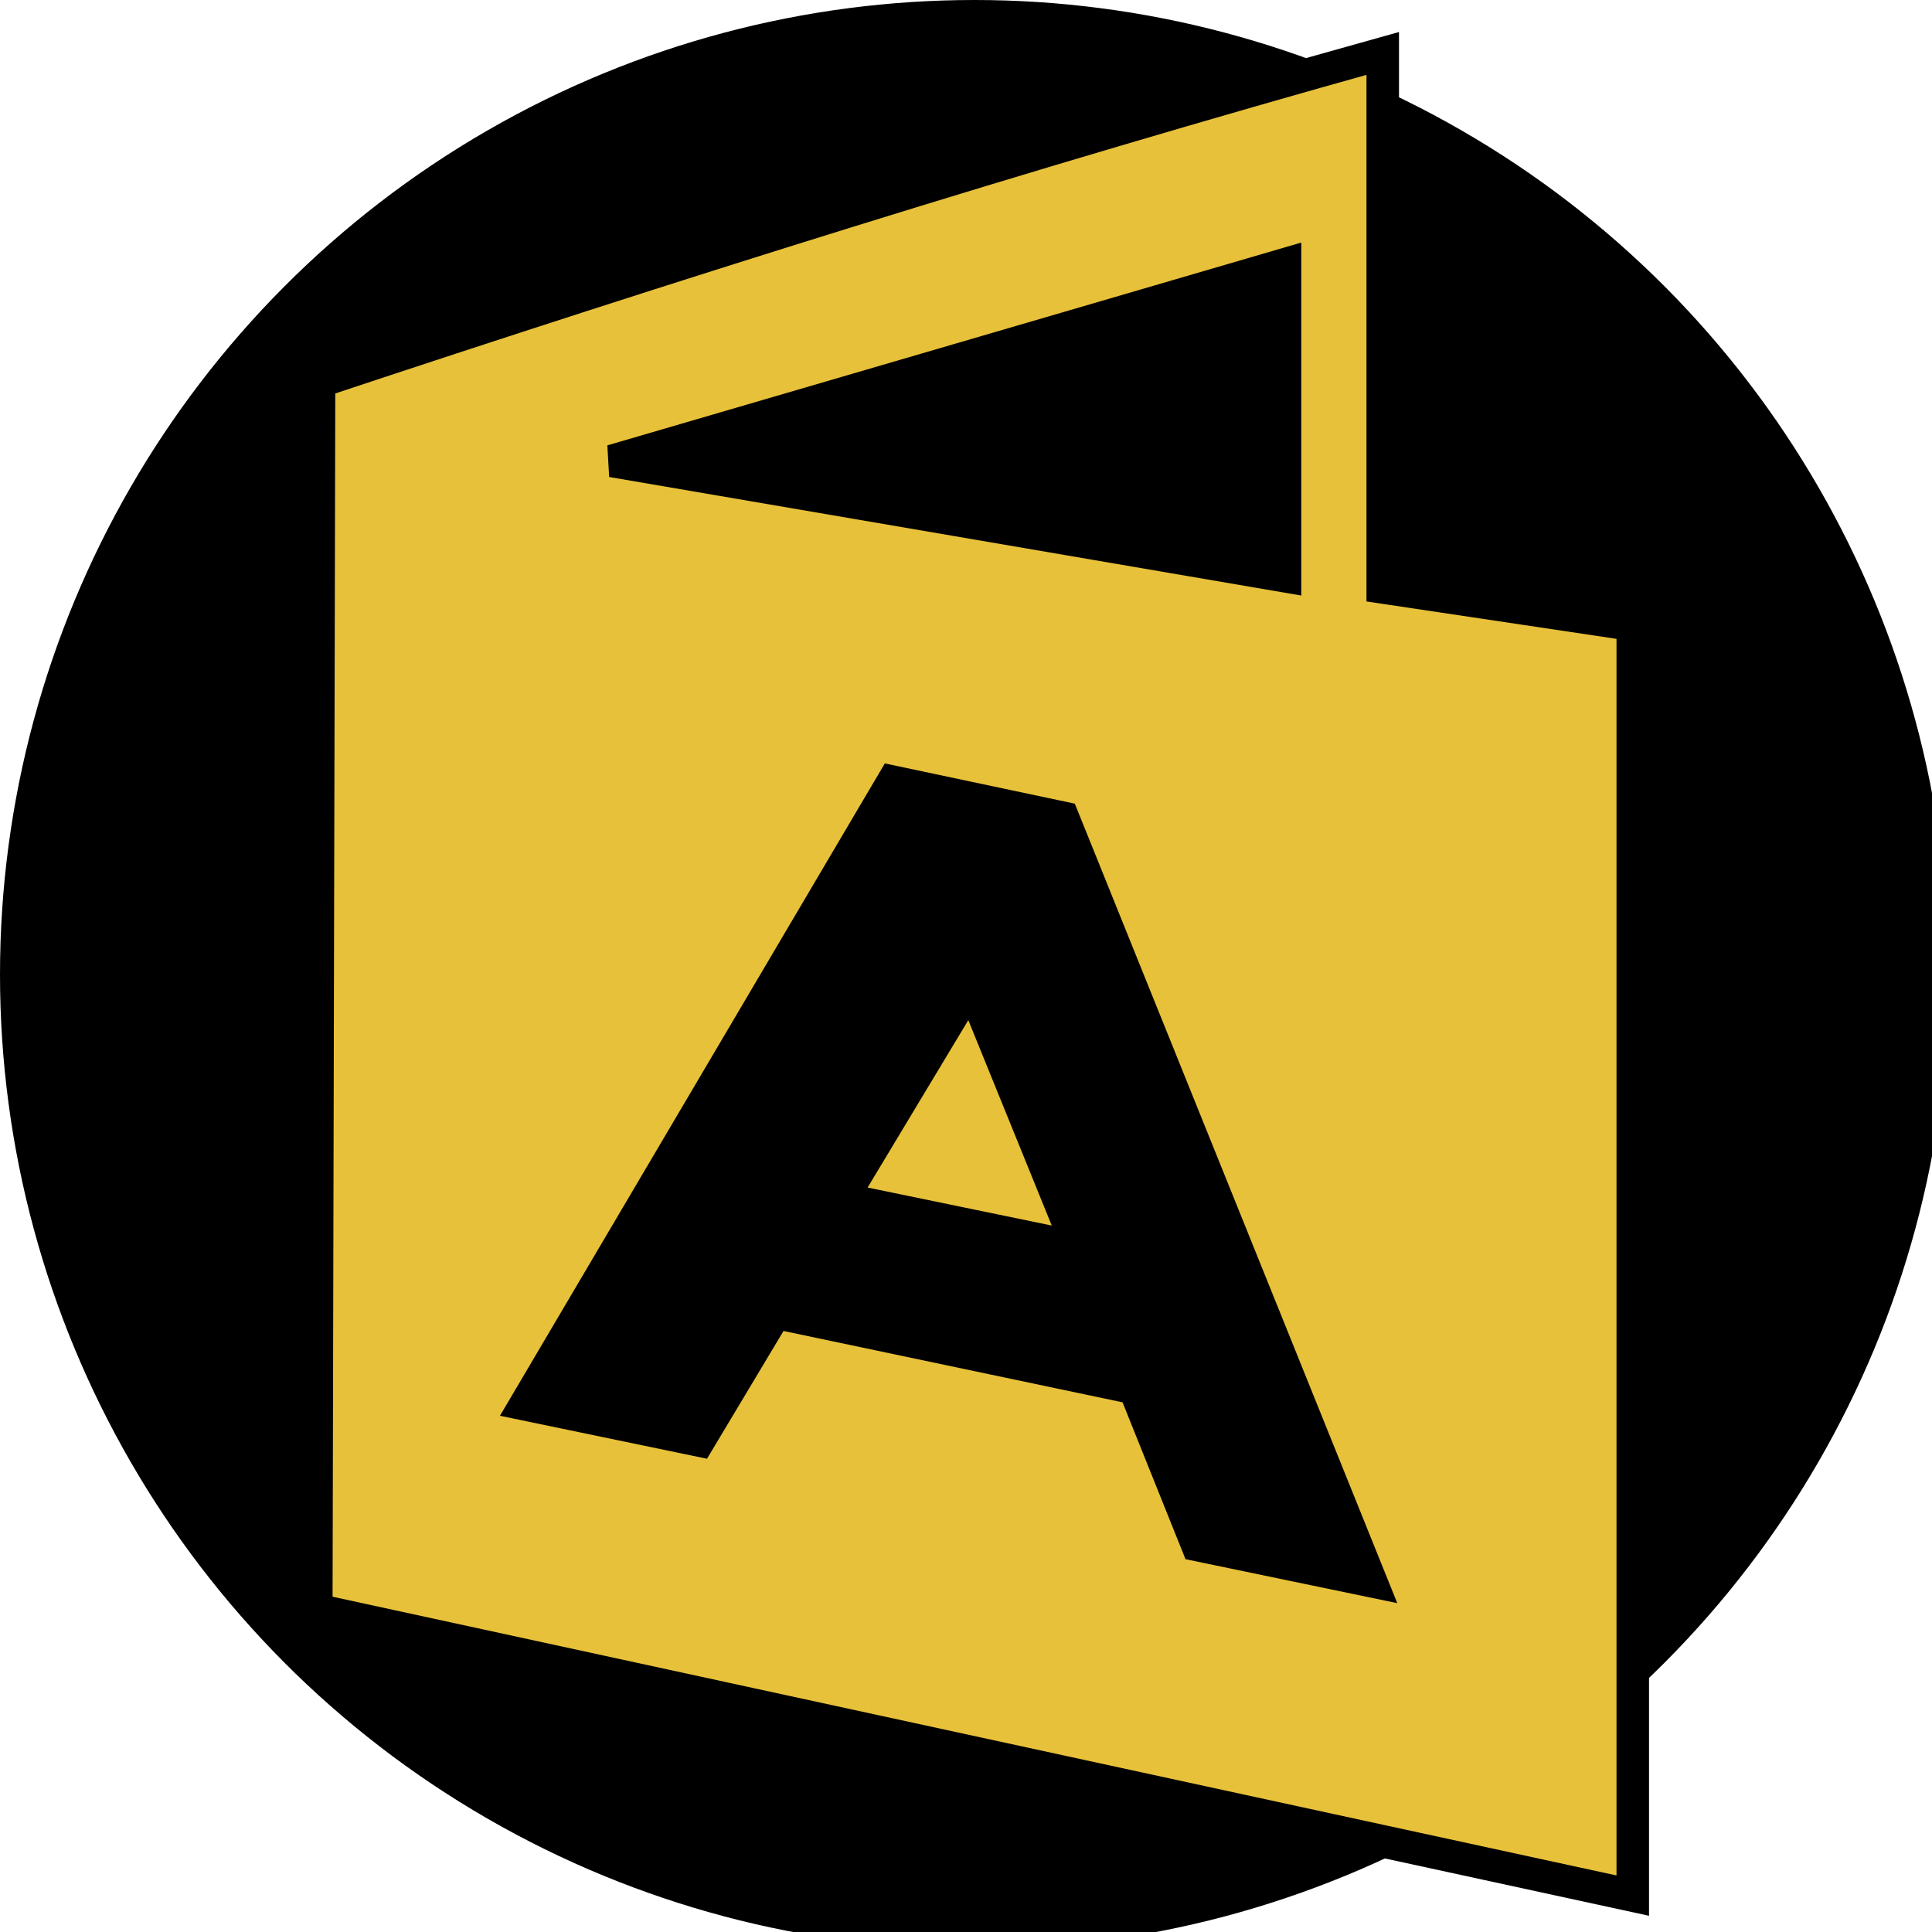 <?xml version="1.0" encoding="UTF-8" standalone="no"?>
<svg
   xmlns:dc="http://purl.org/dc/elements/1.1/"
   xmlns:cc="http://creativecommons.org/ns#"
   xmlns:rdf="http://www.w3.org/1999/02/22-rdf-syntax-ns#"
   xmlns:svg="http://www.w3.org/2000/svg"
   xmlns="http://www.w3.org/2000/svg"
   xmlns:sodipodi="http://sodipodi.sourceforge.net/DTD/sodipodi-0.dtd"
   xmlns:inkscape="http://www.inkscape.org/namespaces/inkscape"
   height="128"
   viewBox="0 0 128 128"
   width="128"
   version="1.1"
   id="svg4568"
   sodipodi:docname="main.svg"
   inkscape:version="0.92.2 2405546, 2018-03-11"
   inkscape:export-filename="/home/krzysztof/projects/dictionary/icons/chrome_webstore.png"
   inkscape:export-xdpi="96"
   inkscape:export-ydpi="96">
  <defs
     id="defs4572" />
  <sodipodi:namedview
     pagecolor="#ffffff"
     bordercolor="#666666"
     borderopacity="1"
     objecttolerance="10"
     gridtolerance="10"
     guidetolerance="10"
     inkscape:pageopacity="0"
     inkscape:pageshadow="2"
     inkscape:window-width="1920"
     inkscape:window-height="1013"
     id="namedview4570"
     showgrid="false"
     inkscape:zoom="4"
     inkscape:cx="28.833271"
     inkscape:cy="39.58434"
     inkscape:window-x="0"
     inkscape:window-y="33"
     inkscape:window-maximized="1"
     inkscape:current-layer="svg4568"
     fit-margin-top="0"
     fit-margin-left="0"
     fit-margin-right="0"
     fit-margin-bottom="0" />
  <g
     id="g818"
     transform="scale(0.057)">
    <circle
       r="1129.491"
       cy="1132.719"
       cx="1132.719"
       id="path4588"
       style="fill:#000000;fill-opacity:1;stroke:#000000;stroke-width:6.457;stroke-miterlimit:4;stroke-dasharray:none;stroke-dashoffset:0;stroke-opacity:1" />
    <path
       sodipodi:nodetypes="cccccccccccccccccccccccc"
       inkscape:connector-curvature="0"
       style="fill:#e8c13a;fill-opacity:1;stroke:#000000;stroke-width:37.795;stroke-miterlimit:4;stroke-dasharray:none;stroke-dashoffset:0;stroke-opacity:1"
       id="path4566"
       d="m 1128.765,1143.609 124.549,306.534 -274.798,-56.715 z m 262.936,652.23 201.65,41.861 -357.83,-887.195 -197.696,-41.862 -427.024,723.8 201.65,41.862 88.963,-148.541 417.139,87.774 z M 711.238,535.795 1493.61,669.808 V 307.14 Z M 1897.803,726.271 V 2203.323 L 367.634,1871.132 370.83,443.664 C 780.414,307.521 1191.566,178.089 1607.19,62.086 V 682.803 Z" />
  </g>
</svg>
